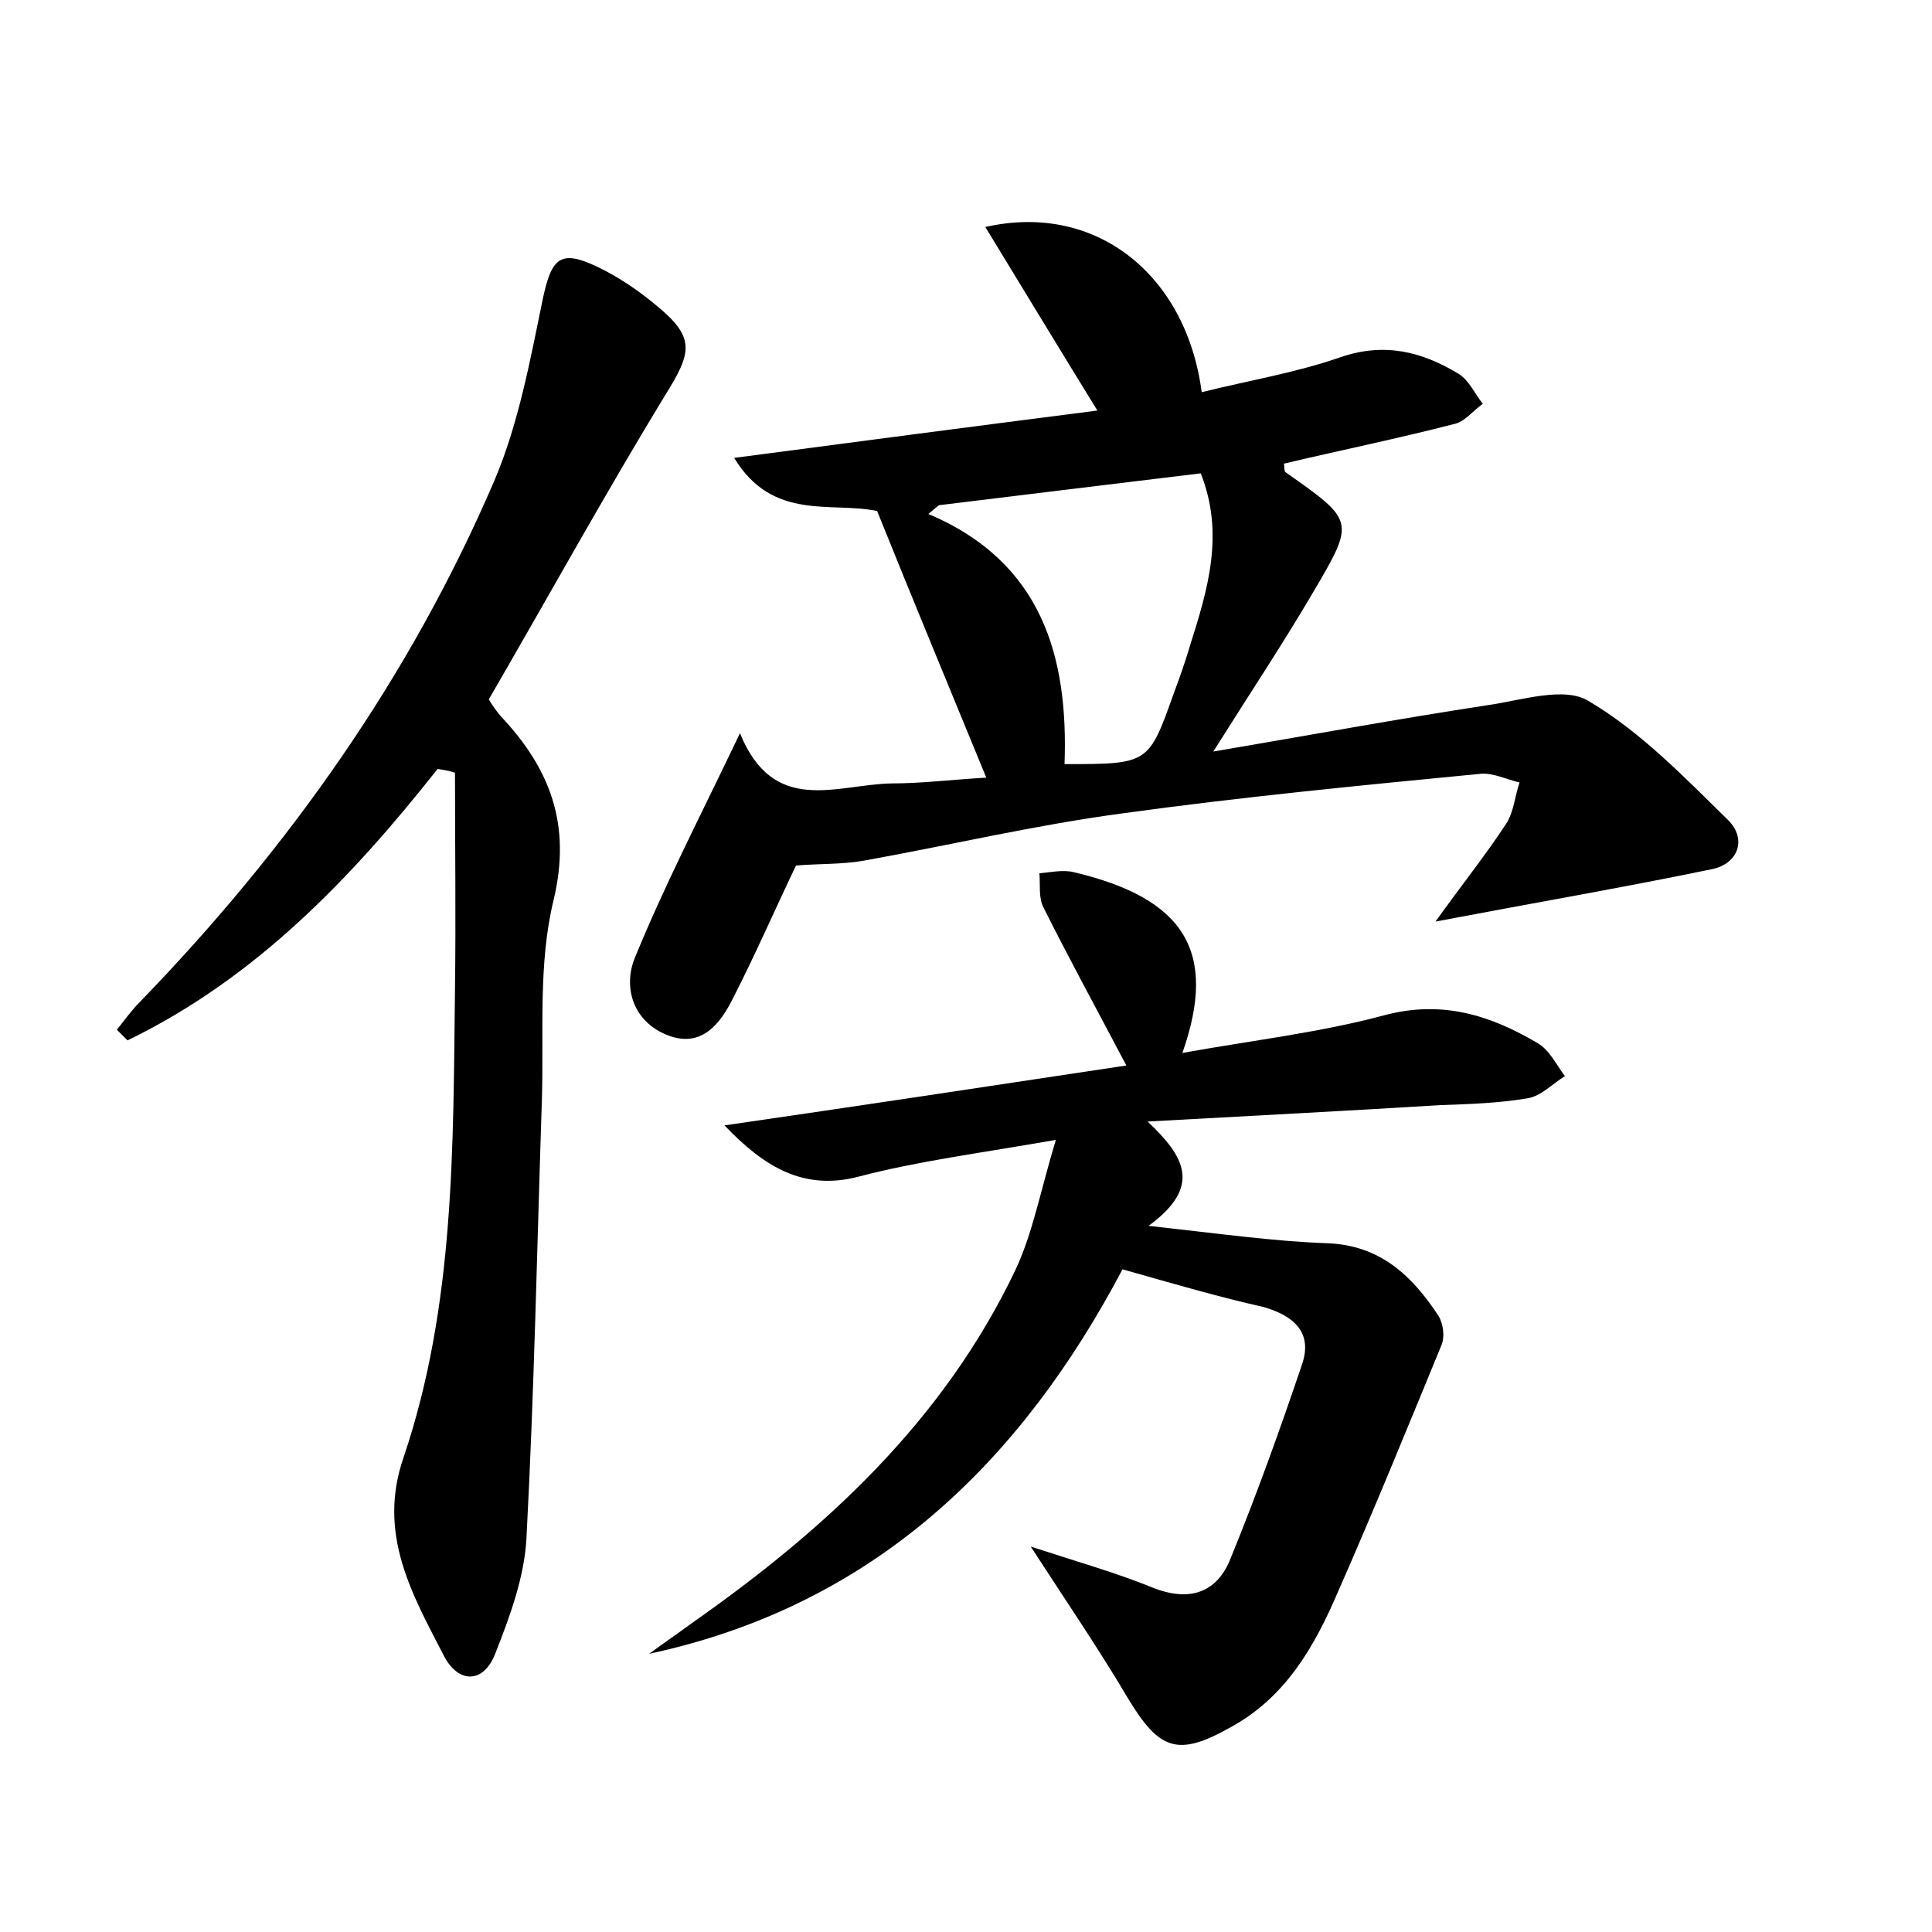<?xml version="1.0" encoding="utf-8"?>
<!-- Generator: Adobe Illustrator 22.0.0, SVG Export Plug-In . SVG Version: 6.00 Build 0)  -->
<svg version="1.1" id="图层_1" xmlns="http://www.w3.org/2000/svg" xmlns:xlink="http://www.w3.org/1999/xlink" x="0px" y="0px"
	 viewBox="0 0 200 200" style="enable-background:new 0 0 200 200;" xml:space="preserve">
<style type="text/css">
	.st0{fill:#FFFFFF;}
</style>
<g>
	
	<path d="M148.6,95.4c2.8-3.9,5.2-6.9,7.3-10.1c0.8-1.2,0.9-2.8,1.4-4.3c-1.3-0.3-2.7-1-4-0.9c-12.4,1.2-24.8,2.4-37.1,4.1
		c-9,1.2-17.9,3.3-26.8,4.9c-2.3,0.4-4.7,0.3-7,0.5c-2.2,4.6-4.2,9.2-6.5,13.7c-1.3,2.6-3.2,5.2-6.7,3.9c-3.7-1.4-4.7-5-3.5-8
		c3.1-7.6,6.9-14.9,10.9-23.3c3.5,8.6,10,5.3,15.7,5.2c3.1,0,6.3-0.4,9.8-0.6c-3.9-9.5-7.6-18.4-11.3-27.6c-4.7-1-10.8,1.1-14.8-5.5
		c12.9-1.7,25.1-3.3,37.6-4.9c-4-6.5-7.7-12.6-11.6-19c11.4-2.6,20.8,4.9,22.4,17.1c4.8-1.2,9.7-2,14.3-3.6
		c4.6-1.6,8.5-0.6,12.3,1.7c1.1,0.7,1.7,2.1,2.5,3.1c-1,0.7-1.9,1.9-3,2.1c-5.8,1.5-11.7,2.7-17.6,4.1c0.1,0.3,0,0.8,0.2,0.9
		c7.1,5,7.2,5,2.9,12.3c-3.1,5.3-6.5,10.4-10.4,16.6c10-1.7,19.2-3.4,28.4-4.8c3.5-0.5,8-2,10.5-0.4c5.4,3.2,9.9,7.9,14.4,12.3
		c2,2,1,4.6-1.8,5.1C167.9,91.9,158.6,93.5,148.6,95.4z M97.2,52.3c-0.4,0.3-0.7,0.6-1.1,0.9c11.8,5,14.5,14.8,14.1,25.9
		c8.7,0,8.7,0,11.3-7.3c0.6-1.6,1.2-3.3,1.7-5c1.8-5.7,3.6-11.5,1.1-17.8C115.2,50.1,106.2,51.2,97.2,52.3z"/>
	<path d="M116.2,131.4c-10.5,19.9-25.7,34.8-49,39.8c1.5-1.1,3.1-2.2,4.6-3.3c13.8-9.7,25.9-20.9,33.3-36.4
		c1.8-3.8,2.6-8.2,4.2-13.5c-8,1.4-14.3,2.2-20.4,3.8c-5.7,1.5-9.8-1-13.9-5.3c13.8-2,27.7-4.1,41.6-6.2c-3-5.7-5.9-11-8.6-16.4
		c-0.5-1-0.3-2.3-0.4-3.5c1.2-0.1,2.5-0.4,3.6-0.1c11.4,2.7,14.9,8.2,11.2,18.7c7.2-1.3,14.2-2.1,20.9-3.9c6-1.6,11,0,15.9,2.9
		c1.2,0.7,1.9,2.2,2.8,3.4c-1.3,0.8-2.5,2.1-3.9,2.3c-3,0.5-6,0.6-9,0.7c-9.7,0.6-19.4,1.1-30.3,1.7c3.8,3.6,5.7,6.7,0.1,10.8
		c7.3,0.8,12.9,1.6,18.5,1.8c5.5,0.2,8.8,3.4,11.5,7.5c0.5,0.8,0.7,2.2,0.3,3.1c-3.5,8.5-7,17.1-10.7,25.5
		c-2.4,5.6-5.4,10.9-11.1,14c-5.5,3.1-7.4,2.4-10.7-3.1c-2.9-4.9-6.1-9.6-10-15.6c4.9,1.6,8.8,2.7,12.5,4.2c3.9,1.6,6.8,0.6,8.2-3
		c2.7-6.6,5.1-13.3,7.4-20.1c1.1-3.3-0.9-5-4-5.9C126.3,134.3,121.5,132.9,116.2,131.4z"/>
	<path d="M45.3,79.6c-9,11.4-18.9,21.7-32.1,28.1c-0.4-0.4-0.7-0.7-1.1-1.1c0.8-1,1.5-2,2.4-2.9c15.4-15.9,28-33.7,36.7-54
		c2.5-5.9,3.7-12.5,5-18.8c0.9-4.2,1.8-5.1,5.6-3.3c2.1,1,4.2,2.4,6,3.9c4.2,3.4,3.9,4.9,1,9.5c-6.2,10.2-12,20.7-18.2,31.4
		c0.3,0.5,0.7,1.1,1.2,1.7c5.1,5.4,7.4,11.2,5.5,19.1c-1.6,6.6-1,13.7-1.2,20.5c-0.5,15.2-0.8,30.4-1.6,45.5
		c-0.2,4-1.7,8.1-3.2,11.9c-1.2,3.2-3.8,3.2-5.3,0.4c-3.3-6.4-7-12.7-4.2-20.7c5.3-15.7,5.1-32.1,5.3-48.4c0.1-7.5,0-14.9,0-22.4
		C46.6,79.8,45.9,79.7,45.3,79.6z"/>
	
</g>
</svg>
